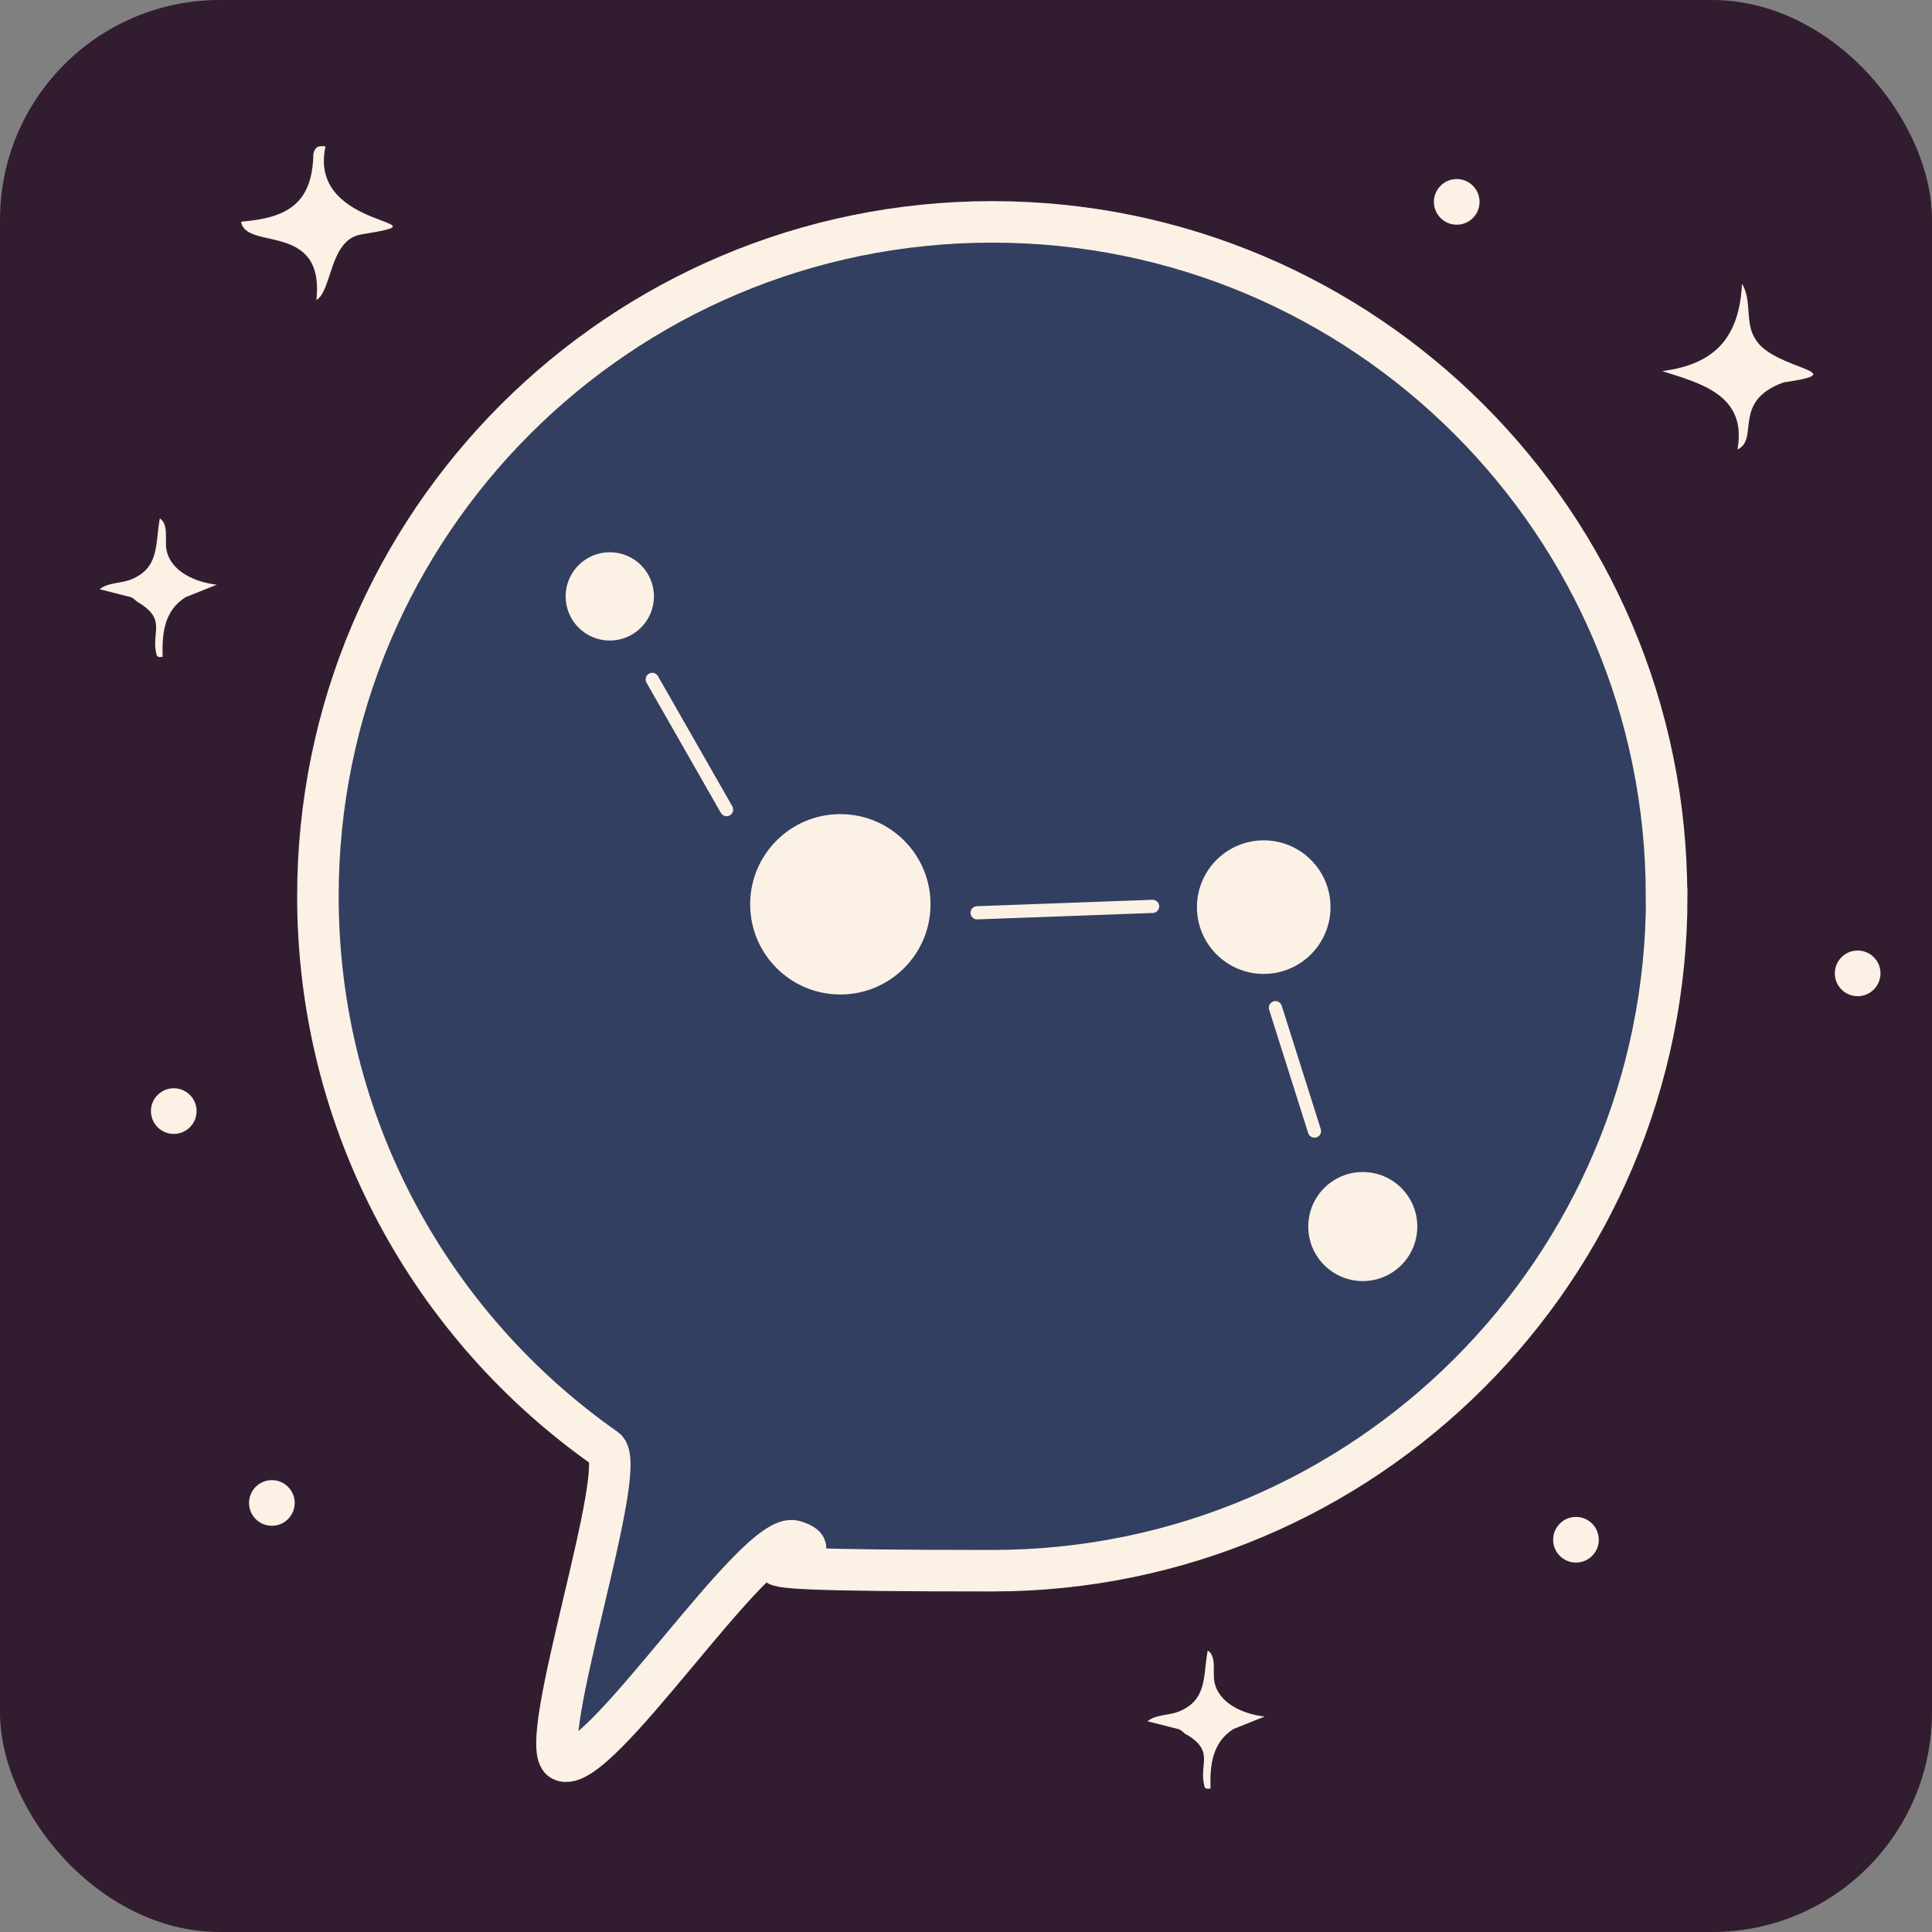 <?xml version="1.0" encoding="UTF-8"?>
<svg id="Layer_1" xmlns="http://www.w3.org/2000/svg" version="1.1" viewBox="0 0 1024 1024">
  <rect x="0" y="0" width="1024" height="1024" fill="#808080" stroke="none"/>
  <!-- Generator: Adobe Illustrator 29.1.0, SVG Export Plug-In . SVG Version: 2.1.0 Build 142)  -->
  <defs>
    <style>
      .st0 {
        fill: #333f60;
        stroke-width: 22px;
      }

      .st0, .st1 {
        stroke: #fbf1e5;
        stroke-miterlimit: 10;
      }

      .st2 {
        fill: #321d30;
      }

      .st1 {
        fill: none;
        stroke-linecap: round;
        stroke-width: 7px;
      }

      .st3 {
        fill: #fbf1e5;
      }
    </style>
  </defs>
  <rect class="st2" x="0" y="0" width="1024" height="1024" rx="116.5" ry="116.5"/>
  <path class="st3" d="M172.5,77.7c-9.8,45.2,69.2,38.5,18.7,46.6-16.7,3-15.2,30-23.5,34.7,4.5-41.8-37.6-26-39.9-41.5,24.5-2,37.8-9.5,38.3-36,.7-2.7,1.6-4.6,6.4-3.9Z"/>
  <path class="st3" d="M73.5,319.5c-1.6-1-3-3.1-5.4-3.3l-15.3-3.9c4.8-3.8,11.3-2.9,17-5.3,14.9-6.3,12.4-18.7,14.9-32.2,4.8,2.9,2.6,11.4,3.5,16.4,2.2,12,15.9,17.5,26.7,18.7l-16.5,6.6c-11.4,7.1-12.6,19.3-12.2,31.7-.2-.2-2.8.7-3.2-1.1-3.2-12.1,5.7-18.4-9.5-27.7Z"/>
  <path class="st3" d="M628.9,919.5c-1.6-1-3-3.1-5.4-3.3l-15.3-3.9c4.8-3.8,11.3-2.9,17-5.3,14.8-6.3,12.4-18.7,14.9-32.2,4.8,2.9,2.6,11.4,3.5,16.3,2.2,12,15.8,17.5,26.7,18.7l-16.5,6.6c-11.3,7.1-12.6,19.2-12.2,31.6-.2-.2-2.8.7-3.2-1.1-3.2-12.1,5.7-18.4-9.5-27.6Z"/>
  <path class="st3" d="M920.9,238.2c5.2-28.7-19.3-35-39.9-41.5,28.7-3.7,40.9-18.5,42.3-46.3,5.5,8.9,1.3,20.8,7.2,29.5,9.7,16.2,53.6,17.1,14.8,22.8-27.6,10-12.6,29.8-24.3,35.5Z"/>
  <path class="st0" d="M883.4,475.1c0,197.4-160,357.4-357.4,357.4s-71.8-5.5-105-15.7c-20.4-6.2-104.5,125.8-123.2,116.2-14.4-7.4,36.4-155.9,23.2-165.1-92.2-64.6-152.5-171.7-152.5-292.9,0-197.4,160-357.4,357.4-357.4s357.4,160,357.4,357.4Z"/>
  <circle class="st3" cx="445.4" cy="479.3" r="47.8"/>
  <circle class="st3" cx="323.2" cy="316.1" r="23.4"/>
  <circle class="st3" cx="669.8" cy="480.8" r="35.4"/>
  <circle class="st3" cx="722.3" cy="650.1" r="28.9"/>
  <line class="st1" x1="676" y1="534.1" x2="696.7" y2="599.5"/>
  <line class="st1" x1="345.7" y1="360.1" x2="385.1" y2="429.1"/>
  <line class="st1" x1="517.9" y1="483.8" x2="610.9" y2="480.4"/>
  <circle class="st3" cx="835.3" cy="816.1" r="12.1"/>
  <circle class="st3" cx="984.6" cy="515.9" r="12.1"/>
  <circle class="st3" cx="144.1" cy="796.6" r="12.1"/>
  <circle class="st3" cx="92.1" cy="588.9" r="12.1"/>
  <circle class="st3" cx="772.1" cy="107" r="12.1"/>
</svg>